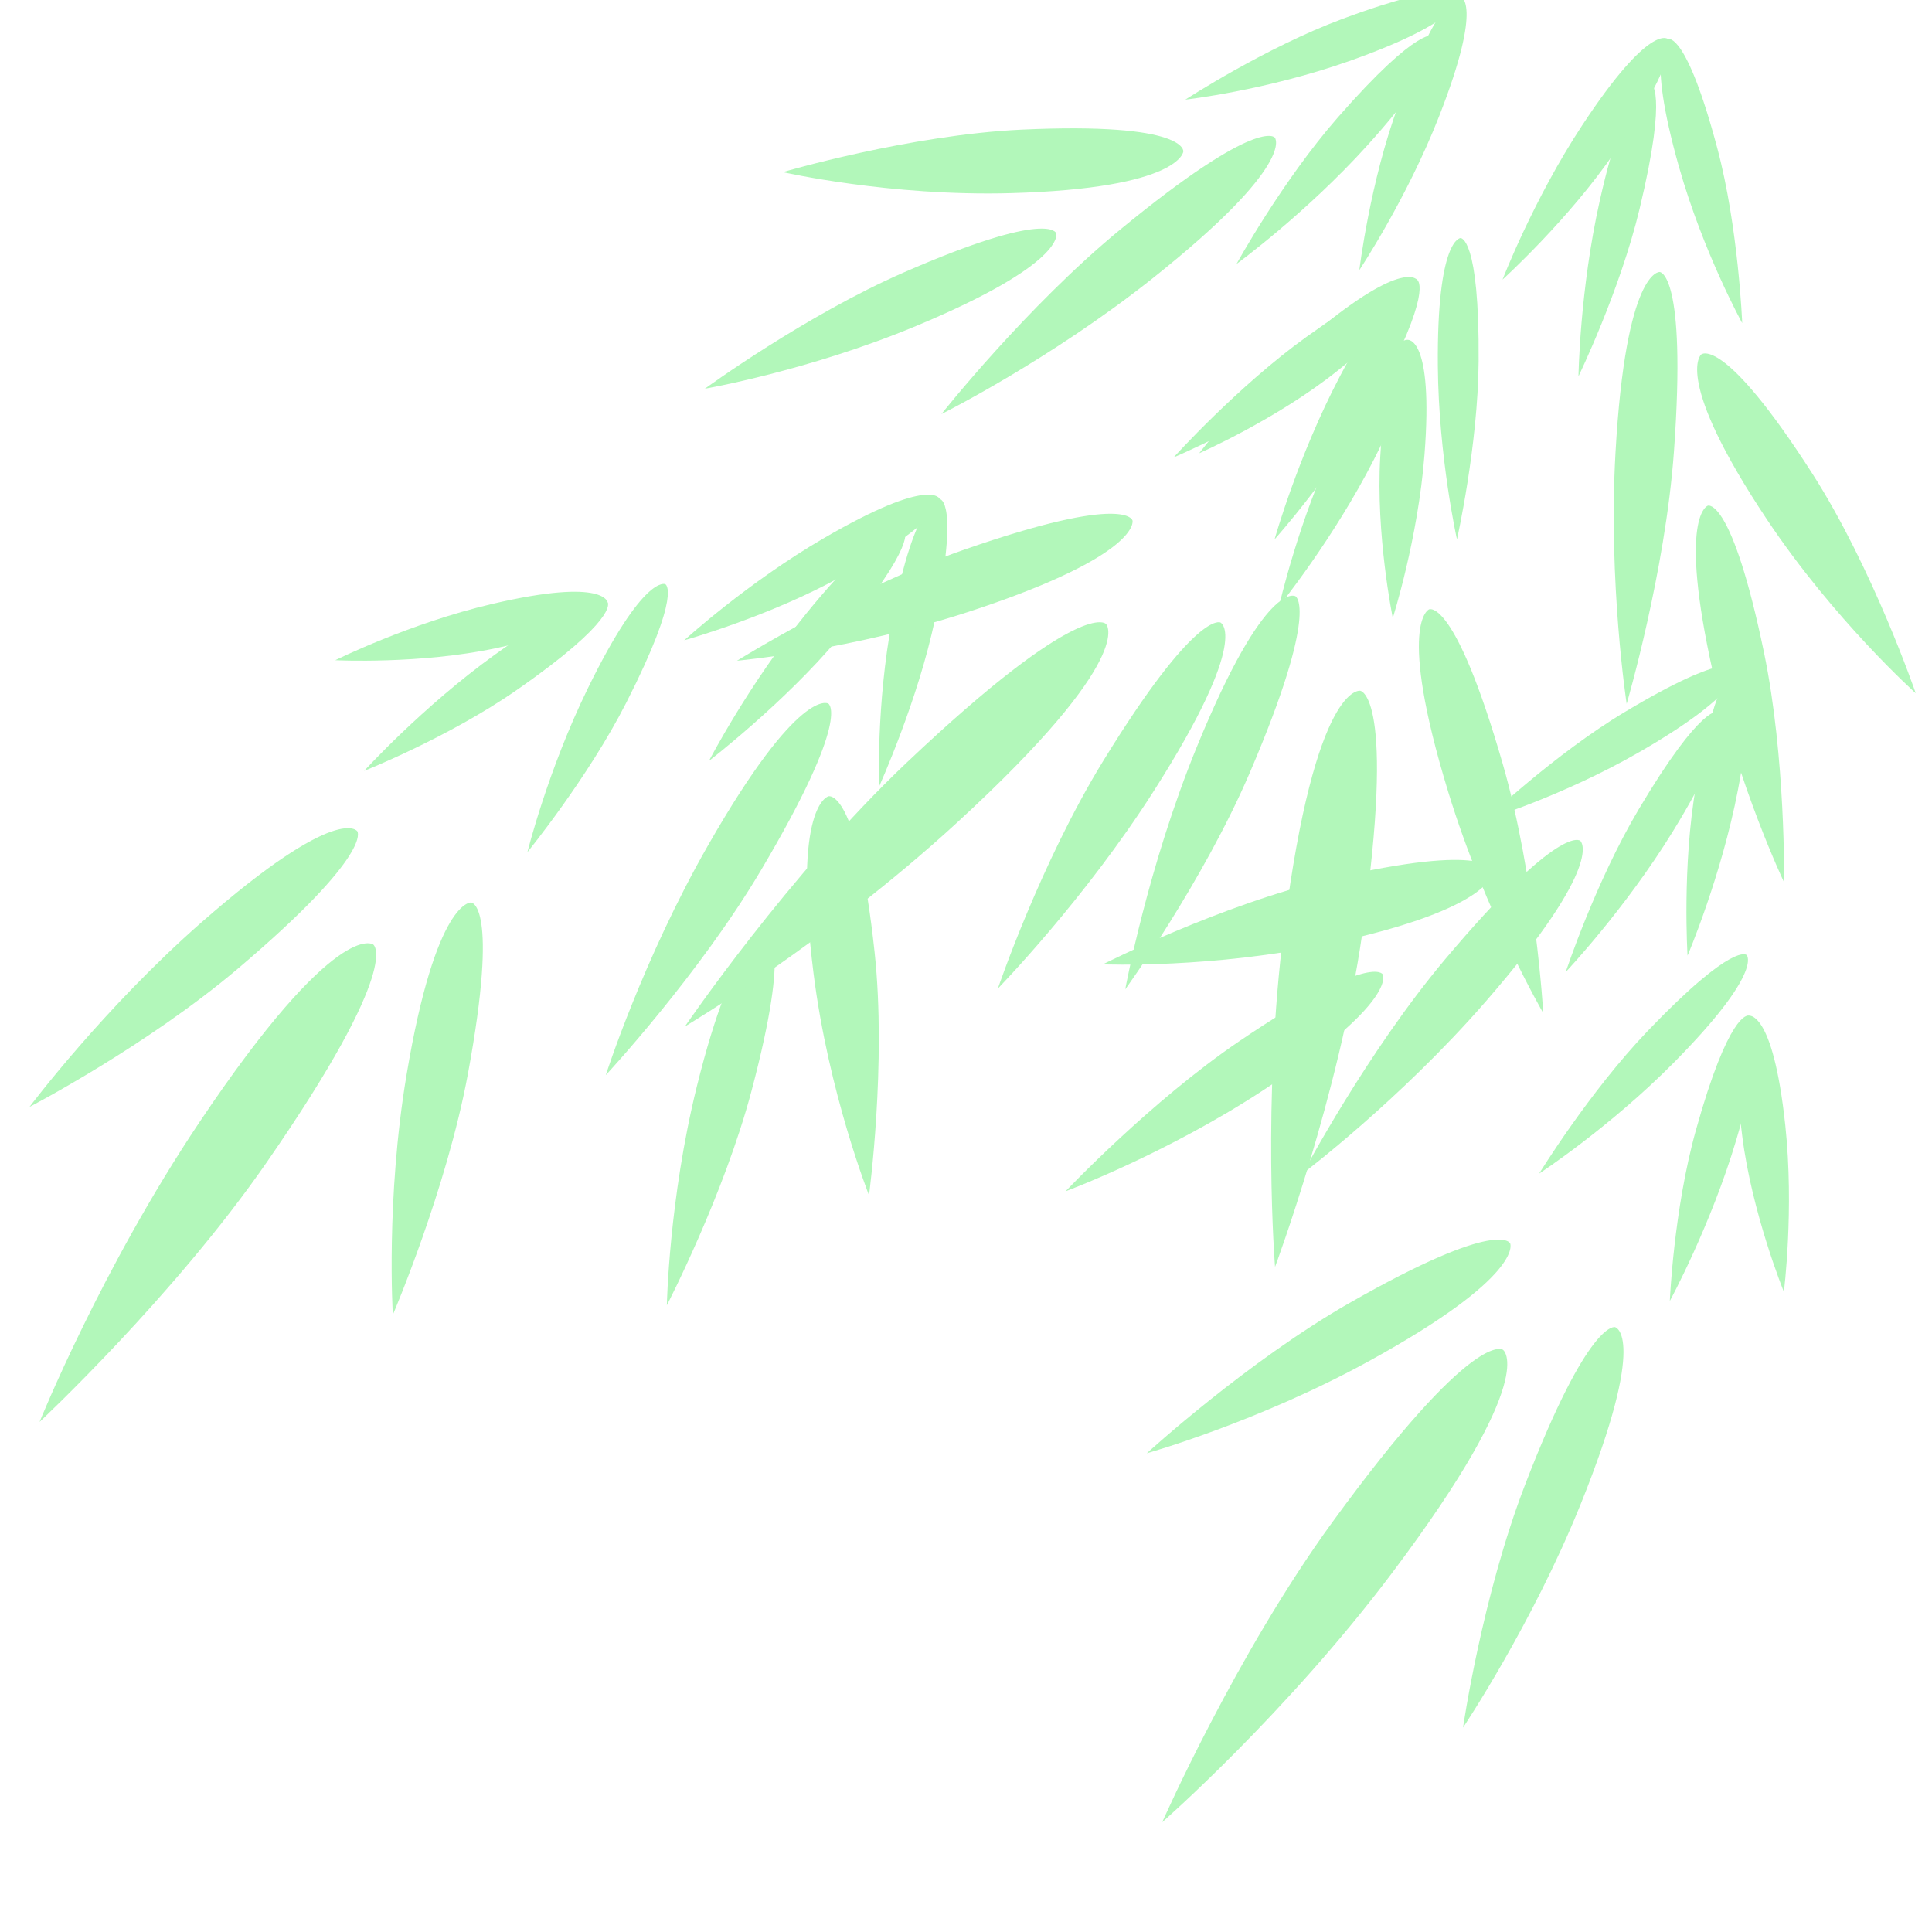 <!-- Created with Inkscape (http://www.inkscape.org/) -->
<svg width="200" height="200" version="1.1" viewBox="0 0 52.917 52.917" xmlns="http://www.w3.org/2000/svg">
  <g transform="translate(0 -244.08)">
    <path d="m10.222 269.95s0.845 0.531-2.92 5.97c-2.544 3.676-6.218 7.106-6.218 7.106s1.687-4.19 4.372-8.199c3.772-5.632 4.766-4.877 4.766-4.877z" style="fill:#b2f7ba;paint-order:stroke markers fill"/>
    <path d="m9.787 266.85s0.456 0.598-3.255 3.747c-2.508 2.128-5.725 3.802-5.725 3.802s2.04-2.716 4.715-5.059c3.757-3.292 4.266-2.49 4.266-2.49z" style="fill:#b2f7ba;paint-order:stroke markers fill"/>
    <path d="m12.903 268.8s0.779 6e-3 -0.086 4.689c-0.585 3.165-2.057 6.602-2.057 6.602s-0.197-3.156 0.376-6.575c0.806-4.803 1.767-4.717 1.767-4.717z" style="fill:#b2f7ba;paint-order:stroke markers fill"/>
    <path d="m16.648 260.6s0.267 0.459-2.493 2.378c-1.865 1.297-4.18 2.216-4.18 2.216s1.589-1.75 3.583-3.186c2.801-2.016 3.09-1.41 3.09-1.41z" style="fill:#b2f7ba;paint-order:stroke markers fill"/>
    <path d="m18.221 260.08s0.486 0.191-1.065 3.241c-1.048 2.061-2.71 4.099-2.71 4.099s0.557-2.243 1.653-4.483c1.539-3.147 2.122-2.857 2.122-2.857z" style="fill:#b2f7ba;paint-order:stroke markers fill"/>
    <path d="m21.007 269.67s0.694 0.07-0.422 4.286c-0.755 2.849-2.32 5.875-2.32 5.875s0.057-2.905 0.82-5.988c1.072-4.33 1.922-4.173 1.922-4.173z" style="fill:#b2f7ba;paint-order:stroke markers fill"/>
    <path d="m22.685 263.35s0.666 0.333-1.841 4.564c-1.694 2.86-4.252 5.614-4.252 5.614s1.02-3.179 2.8-6.292c2.501-4.373 3.293-3.886 3.293-3.886z" style="fill:#b2f7ba;paint-order:stroke markers fill"/>
    <path d="m22.69 265.89s0.782-0.245 1.266 4.28c0.328 3.058-0.154 6.647-0.154 6.647s-1.108-2.798-1.52-6.082c-0.579-4.613 0.408-4.844 0.408-4.844z" style="fill:#b2f7ba;paint-order:stroke markers fill"/>
    <path d="m24.771 258.61s0.4 0.331-1.808 2.957c-1.492 1.775-3.544 3.353-3.544 3.353s1.086-2.098 2.667-4.039c2.222-2.728 2.685-2.271 2.685-2.271z" style="fill:#b2f7ba;paint-order:stroke markers fill"/>
    <path d="m25.741 257.75s0.542 0.017-0.131 3.281c-0.455 2.206-1.53 4.587-1.53 4.587s-0.089-2.213 0.361-4.596c0.633-3.348 1.3-3.272 1.3-3.272z" style="fill:#b2f7ba;paint-order:stroke markers fill"/>
    <path d="m25.741 257.75s0.213 0.495-2.684 2.114c-1.958 1.094-4.316 1.753-4.316 1.753s1.736-1.584 3.834-2.803c2.948-1.712 3.166-1.065 3.166-1.065z" style="fill:#b2f7ba;paint-order:stroke markers fill"/>
    <path d="m16.648 260.6s0.046 0.565-3.049 1.23c-2.091 0.449-4.416 0.333-4.416 0.333s2.036-1.012 4.291-1.54c3.168-0.741 3.174-0.023 3.174-0.023z" style="fill:#b2f7ba;paint-order:stroke markers fill"/>
    <path d="m41.164 281.05s-0.78-0.623-4.673 4.725c-2.631 3.614-4.658 8.214-4.658 8.214s3.399-2.974 6.299-6.831c4.074-5.418 3.033-6.108 3.033-6.108z" style="fill:#b2f7ba;paint-order:stroke markers fill"/>
    <path d="m44.238 280.43s-0.715-0.233-2.464 4.309c-1.182 3.069-1.702 6.659-1.702 6.659s1.892-2.822 3.222-6.119c1.869-4.632 0.944-4.848 0.944-4.848z" style="fill:#b2f7ba;paint-order:stroke markers fill"/>
    <path d="m41.364 278.14s-0.263-0.734-4.399 1.627c-2.795 1.596-5.555 4.118-5.555 4.118s3.045-0.854 6.083-2.523c4.268-2.344 3.871-3.223 3.871-3.223z" style="fill:#b2f7ba;paint-order:stroke markers fill"/>
    <path d="m47.874 271.9s-0.521-0.101-1.424 3.137c-0.61 2.188-0.714 4.677-0.714 4.677s1.129-2.077 1.826-4.433c0.98-3.31 0.312-3.382 0.312-3.382z" style="fill:#b2f7ba;paint-order:stroke markers fill"/>
    <path d="m47.842 270.24s-0.341-0.396-2.709 2.074c-1.6 1.669-2.976 3.91-2.976 3.91s1.934-1.266 3.688-3.039c2.464-2.491 1.997-2.945 1.997-2.945z" style="fill:#b2f7ba;paint-order:stroke markers fill"/>
    <path d="m37.874 270.77s-0.295-0.632-3.907 1.812c-2.441 1.652-4.781 4.127-4.781 4.127s2.724-1.011 5.383-2.748c3.735-2.44 3.305-3.191 3.305-3.191z" style="fill:#b2f7ba;paint-order:stroke markers fill"/>
    <path d="m43.285 267.11s-0.534-0.519-3.702 3.243c-2.141 2.542-3.898 5.866-3.898 5.866s2.665-2.011 5.017-4.718c3.304-3.803 2.583-4.39 2.583-4.39z" style="fill:#b2f7ba;paint-order:stroke markers fill"/>
    <path d="m40.89 267.94s-0.027-0.819-4.458 0.216c-2.995 0.699-6.224 2.337-6.224 2.337s3.007 0.123 6.243-0.571c4.546-0.975 4.439-1.982 4.439-1.982z" style="fill:#b2f7ba;paint-order:stroke markers fill"/>
    <path d="m47.077 263.57s-0.444-0.268-2.196 2.682c-1.184 1.994-1.996 4.451-1.996 4.451s1.622-1.716 2.934-3.85c1.843-2.997 1.258-3.284 1.258-3.284z" style="fill:#b2f7ba;paint-order:stroke markers fill"/>
    <path d="m47.565 262.37s-0.195-0.506-3.054 1.206c-1.932 1.156-3.826 2.957-3.826 2.957s2.119-0.645 4.22-1.856c2.952-1.701 2.66-2.306 2.66-2.306z" style="fill:#b2f7ba;paint-order:stroke markers fill"/>
    <path d="m47.565 262.37s-0.538-0.037-1.111 3.231c-0.387 2.209-0.232 4.653-0.232 4.653s0.923-2.161 1.381-4.544c0.644-3.348-0.039-3.34-0.039-3.34z" style="fill:#b2f7ba;paint-order:stroke markers fill"/>
    <path d="m47.874 271.9s-0.549 0.143-0.156 3.284c0.265 2.123 1.142 4.279 1.142 4.279s0.285-2.256 0.039-4.559c-0.345-3.236-1.025-3.004-1.025-3.004z" style="fill:#b2f7ba;paint-order:stroke markers fill"/>
    <path d="m30.293 261.17s-0.653-0.754-5.456 3.795c-3.246 3.074-6.076 7.228-6.076 7.228s3.884-2.305 7.438-5.569c4.993-4.585 4.095-5.453 4.095-5.453z" style="fill:#b2f7ba;paint-order:stroke markers fill"/>
    <path d="m33.427 261.13s-0.661-0.359-3.208 3.788c-1.722 2.803-2.887 6.237-2.887 6.237s2.374-2.43 4.283-5.43c2.681-4.215 1.812-4.595 1.812-4.595z" style="fill:#b2f7ba;paint-order:stroke markers fill"/>
    <path d="m31.02 258.34s-0.125-0.769-4.622 0.799c-3.039 1.06-6.212 3.038-6.212 3.038s3.15-0.285 6.441-1.372c4.624-1.527 4.393-2.464 4.393-2.464z" style="fill:#b2f7ba;paint-order:stroke markers fill"/>
    <path d="m38.557 253.39s-0.494-0.194-1.971 2.826c-0.998 2.041-1.554 4.469-1.554 4.469s1.488-1.837 2.603-4.026c1.566-3.076 0.923-3.268 0.923-3.268z" style="fill:#b2f7ba;paint-order:stroke markers fill"/>
    <path d="m38.827 251.76s-0.263-0.451-3.042 1.546c-1.878 1.35-3.639 3.302-3.639 3.302s2.132-0.892 4.179-2.316c2.876-2 2.501-2.532 2.501-2.532z" style="fill:#b2f7ba;paint-order:stroke markers fill"/>
    <path d="m28.93 250.47s-0.174-0.676-4.171 1.07c-2.701 1.179-5.453 3.187-5.453 3.187s2.863-0.498 5.793-1.721c4.117-1.719 3.832-2.535 3.832-2.535z" style="fill:#b2f7ba;paint-order:stroke markers fill"/>
    <path d="m34.918 247.85s-0.431-0.608-4.231 2.514c-2.568 2.11-4.901 5.057-4.901 5.057s2.987-1.492 5.793-3.725c3.942-3.137 3.339-3.846 3.339-3.846z" style="fill:#b2f7ba;paint-order:stroke markers fill"/>
    <path d="m32.411 248.23s0.123-0.81-4.423-0.6c-3.072 0.142-6.546 1.164-6.546 1.164s2.934 0.669 6.243 0.576c4.648-0.13 4.726-1.14 4.726-1.14z" style="fill:#b2f7ba;paint-order:stroke markers fill"/>
    <path d="m39.29 245.06s-0.387-0.345-2.648 2.237c-1.527 1.745-2.774 4.013-2.774 4.013s1.908-1.392 3.586-3.251c2.358-2.611 1.835-3 1.835-3z" style="fill:#b2f7ba;paint-order:stroke markers fill"/>
    <path d="m39.989 243.97s-0.1-0.533-3.223 0.629c-2.111 0.785-4.3 2.21-4.3 2.21s2.201-0.249 4.487-1.056c3.213-1.135 3.036-1.782 3.036-1.782z" style="fill:#b2f7ba;paint-order:stroke markers fill"/>
    <path d="m39.989 243.97s-0.522-0.135-1.681 2.975c-0.783 2.102-1.076 4.533-1.076 4.533s1.302-1.957 2.186-4.216c1.243-3.174 0.57-3.291 0.57-3.291z" style="fill:#b2f7ba;paint-order:stroke markers fill"/>
    <path d="m38.557 253.39s-0.565 0.041-0.752 3.201c-0.126 2.135 0.343 4.415 0.343 4.415s0.691-2.166 0.869-4.476c0.25-3.244-0.461-3.141-0.461-3.141z" style="fill:#b2f7ba;paint-order:stroke markers fill"/>
    <path d="m37.257 263s0.993 0.098 0.055 6.646c-0.634 4.425-2.389 9.135-2.389 9.135s-0.362-4.502 0.248-9.288c0.858-6.724 2.086-6.493 2.086-6.493z" style="fill:#b2f7ba;paint-order:stroke markers fill"/>
    <path d="m35.481 260.41s0.675 0.331-1.238 4.807c-1.293 3.024-3.423 5.96-3.423 5.96s0.612-3.342 1.958-6.633c1.891-4.623 2.704-4.134 2.704-4.134z" style="fill:#b2f7ba;paint-order:stroke markers fill"/>
    <path d="m39.142 260.77s0.7-0.343 2.018 4.234c0.891 3.093 1.11 6.825 1.11 6.825s-1.587-2.736-2.601-6.05c-1.425-4.657-0.527-5.009-0.527-5.009z" style="fill:#b2f7ba;paint-order:stroke markers fill"/>
    <path d="m38.827 251.76s0.444 0.291-1.167 3.242c-1.089 1.994-2.75 3.851-2.75 3.851s0.64-2.276 1.782-4.451c1.605-3.055 2.134-2.641 2.134-2.641z" style="fill:#b2f7ba;paint-order:stroke markers fill"/>
    <path d="m40.004 250.6s0.52-0.046 0.495 3.376c-0.017 2.312-0.593 4.878-0.593 4.878s-0.504-2.256-0.524-4.75c-0.029-3.503 0.622-3.504 0.622-3.504z" style="fill:#b2f7ba;paint-order:stroke markers fill"/>
    <path d="m46.779 257.93s0.652-0.248 1.537 4.023c0.598 2.886 0.549 6.292 0.549 6.292s-1.248-2.625-1.942-5.723c-0.976-4.353-0.144-4.592-0.144-4.592z" style="fill:#b2f7ba;paint-order:stroke markers fill"/>
    <path d="m45.458 251.53s0.745 2.2e-4 0.392 4.906c-0.238 3.315-1.296 6.922-1.296 6.922s-0.508-3.3-0.306-6.88c0.283-5.03 1.21-4.948 1.21-4.948z" style="fill:#b2f7ba;paint-order:stroke markers fill"/>
    <path d="m46.595 253.79s0.59-0.568 3.045 3.263c1.659 2.589 2.832 6.015 2.832 6.015s-2.241-2.009-4.077-4.762c-2.579-3.869-1.8-4.516-1.8-4.516z" style="fill:#b2f7ba;paint-order:stroke markers fill"/>
    <path d="m45.204 246.35s0.505 0.117-0.297 3.454c-0.542 2.255-1.673 4.583-1.673 4.583s0.034-2.361 0.582-4.805c0.769-3.433 1.388-3.231 1.388-3.231z" style="fill:#b2f7ba;paint-order:stroke markers fill"/>
    <path d="m45.689 245.15s0.492-0.226 1.349 2.994c0.579 2.176 0.681 4.787 0.681 4.787s-1.069-1.94-1.73-4.273c-0.93-3.278-0.299-3.508-0.299-3.508z" style="fill:#b2f7ba;paint-order:stroke markers fill"/>
    <path d="m45.689 245.15s0.412 0.348-1.457 3.091c-1.263 1.853-3.078 3.497-3.078 3.497s0.845-2.193 2.178-4.22c1.873-2.848 2.357-2.367 2.357-2.367z" style="fill:#b2f7ba;paint-order:stroke markers fill"/>
    <path d="m38.827 251.76s0.293 0.485-2.178 2.463c-1.67 1.337-3.802 2.271-3.802 2.271s1.369-1.815 3.151-3.295c2.503-2.079 2.83-1.438 2.83-1.438z" style="fill:#b2f7ba;paint-order:stroke markers fill"/>
  </g>
</svg>
